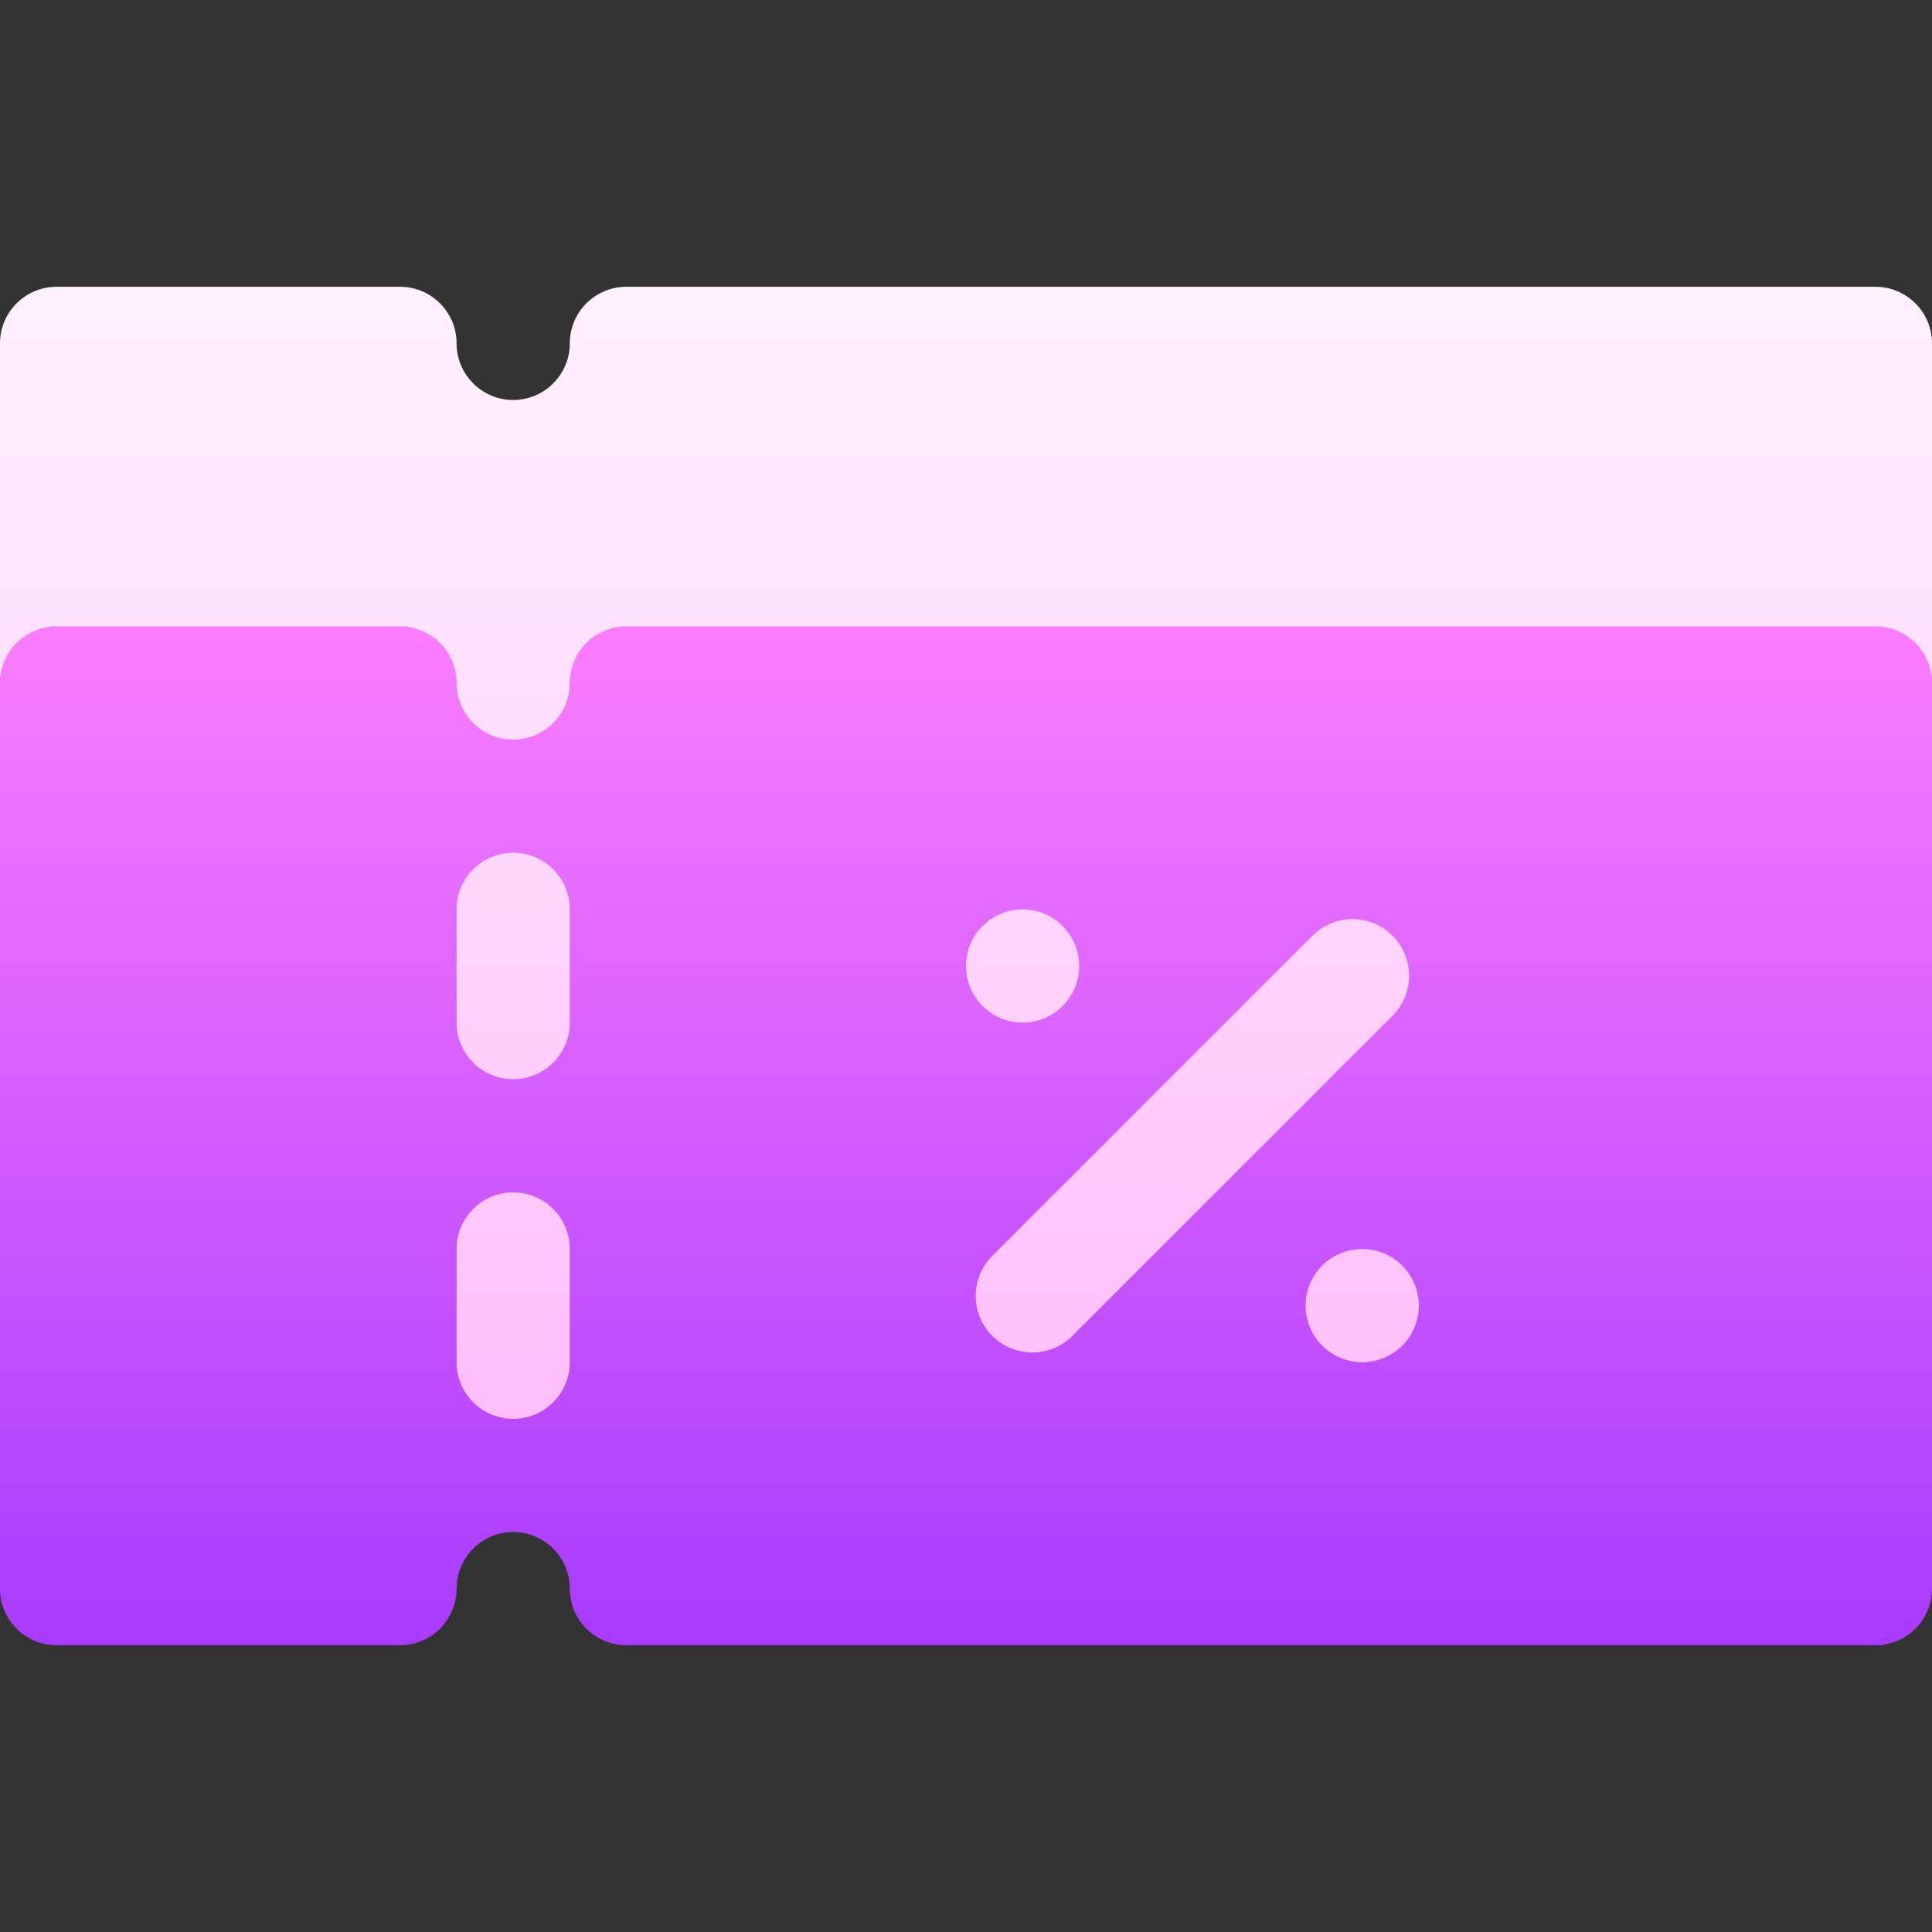 <svg id="Capa_1" enable-background="new 0 0 512 512" height="512" viewBox="0 0 512 512" width="512" xmlns="http://www.w3.org/2000/svg" xmlns:xlink="http://www.w3.org/1999/xlink"><rect x="0" y="0" width="512" height="512" fill="#333333" stroke="none"/><linearGradient id="SVGID_1_" gradientUnits="userSpaceOnUse" x1="256" x2="256" y1="436" y2="151"><stop offset="0" stop-color="#a93aff"/><stop offset="1" stop-color="#ff81ff"/></linearGradient><linearGradient id="SVGID_2_" gradientUnits="userSpaceOnUse" x1="256" x2="256" y1="376" y2="76"><stop offset="0" stop-color="#ffbef9"/><stop offset="1" stop-color="#fff1ff"/></linearGradient><g><g><g><path d="m497 151h-482c-8.284 0-15 21.716-15 30v240c0 8.284 6.716 15 15 15h91c8.284 0 15-6.716 15-15 0-8.271 6.729-15 15-15s15 6.729 15 15c0 8.284 6.716 15 15 15h331c8.284 0 15-6.716 15-15v-240c0-8.284-6.716-30-15-30z" fill="url(#SVGID_1_)"/></g></g><g><g><path d="m369.033 247.967c-5.857-5.858-15.355-5.857-21.213 0l-84.853 84.853c-5.858 5.858-5.858 15.355 0 21.213s15.355 5.857 21.213 0l84.853-84.853c5.858-5.858 5.858-15.355 0-21.213zm-98.033 23.033c8.284 0 15-6.716 15-15s-6.716-15-15-15-15 6.716-15 15 6.716 15 15 15zm90 60c-8.284 0-15 6.716-15 15s6.716 15 15 15 15-6.716 15-15-6.716-15-15-15zm-225-105c-8.284 0-15 6.716-15 15v30c0 8.284 6.716 15 15 15s15-6.716 15-15v-30c0-8.284-6.716-15-15-15zm0 90c-8.284 0-15 6.716-15 15v30c0 8.284 6.716 15 15 15s15-6.716 15-15v-30c0-8.284-6.716-15-15-15zm361-240h-331c-8.284 0-15 6.716-15 15 0 8.271-6.729 15-15 15s-15-6.729-15-15c0-8.284-6.716-15-15-15h-91c-8.284 0-15 6.716-15 15v90c0-8.284 6.716-15 15-15h91c8.284 0 15 6.716 15 15 0 8.271 6.729 15 15 15s15-6.729 15-15c0-8.284 6.716-15 15-15h331c8.284 0 15 6.716 15 15v-90c0-8.284-6.716-15-15-15z" fill="url(#SVGID_2_)"/></g></g></g></svg>